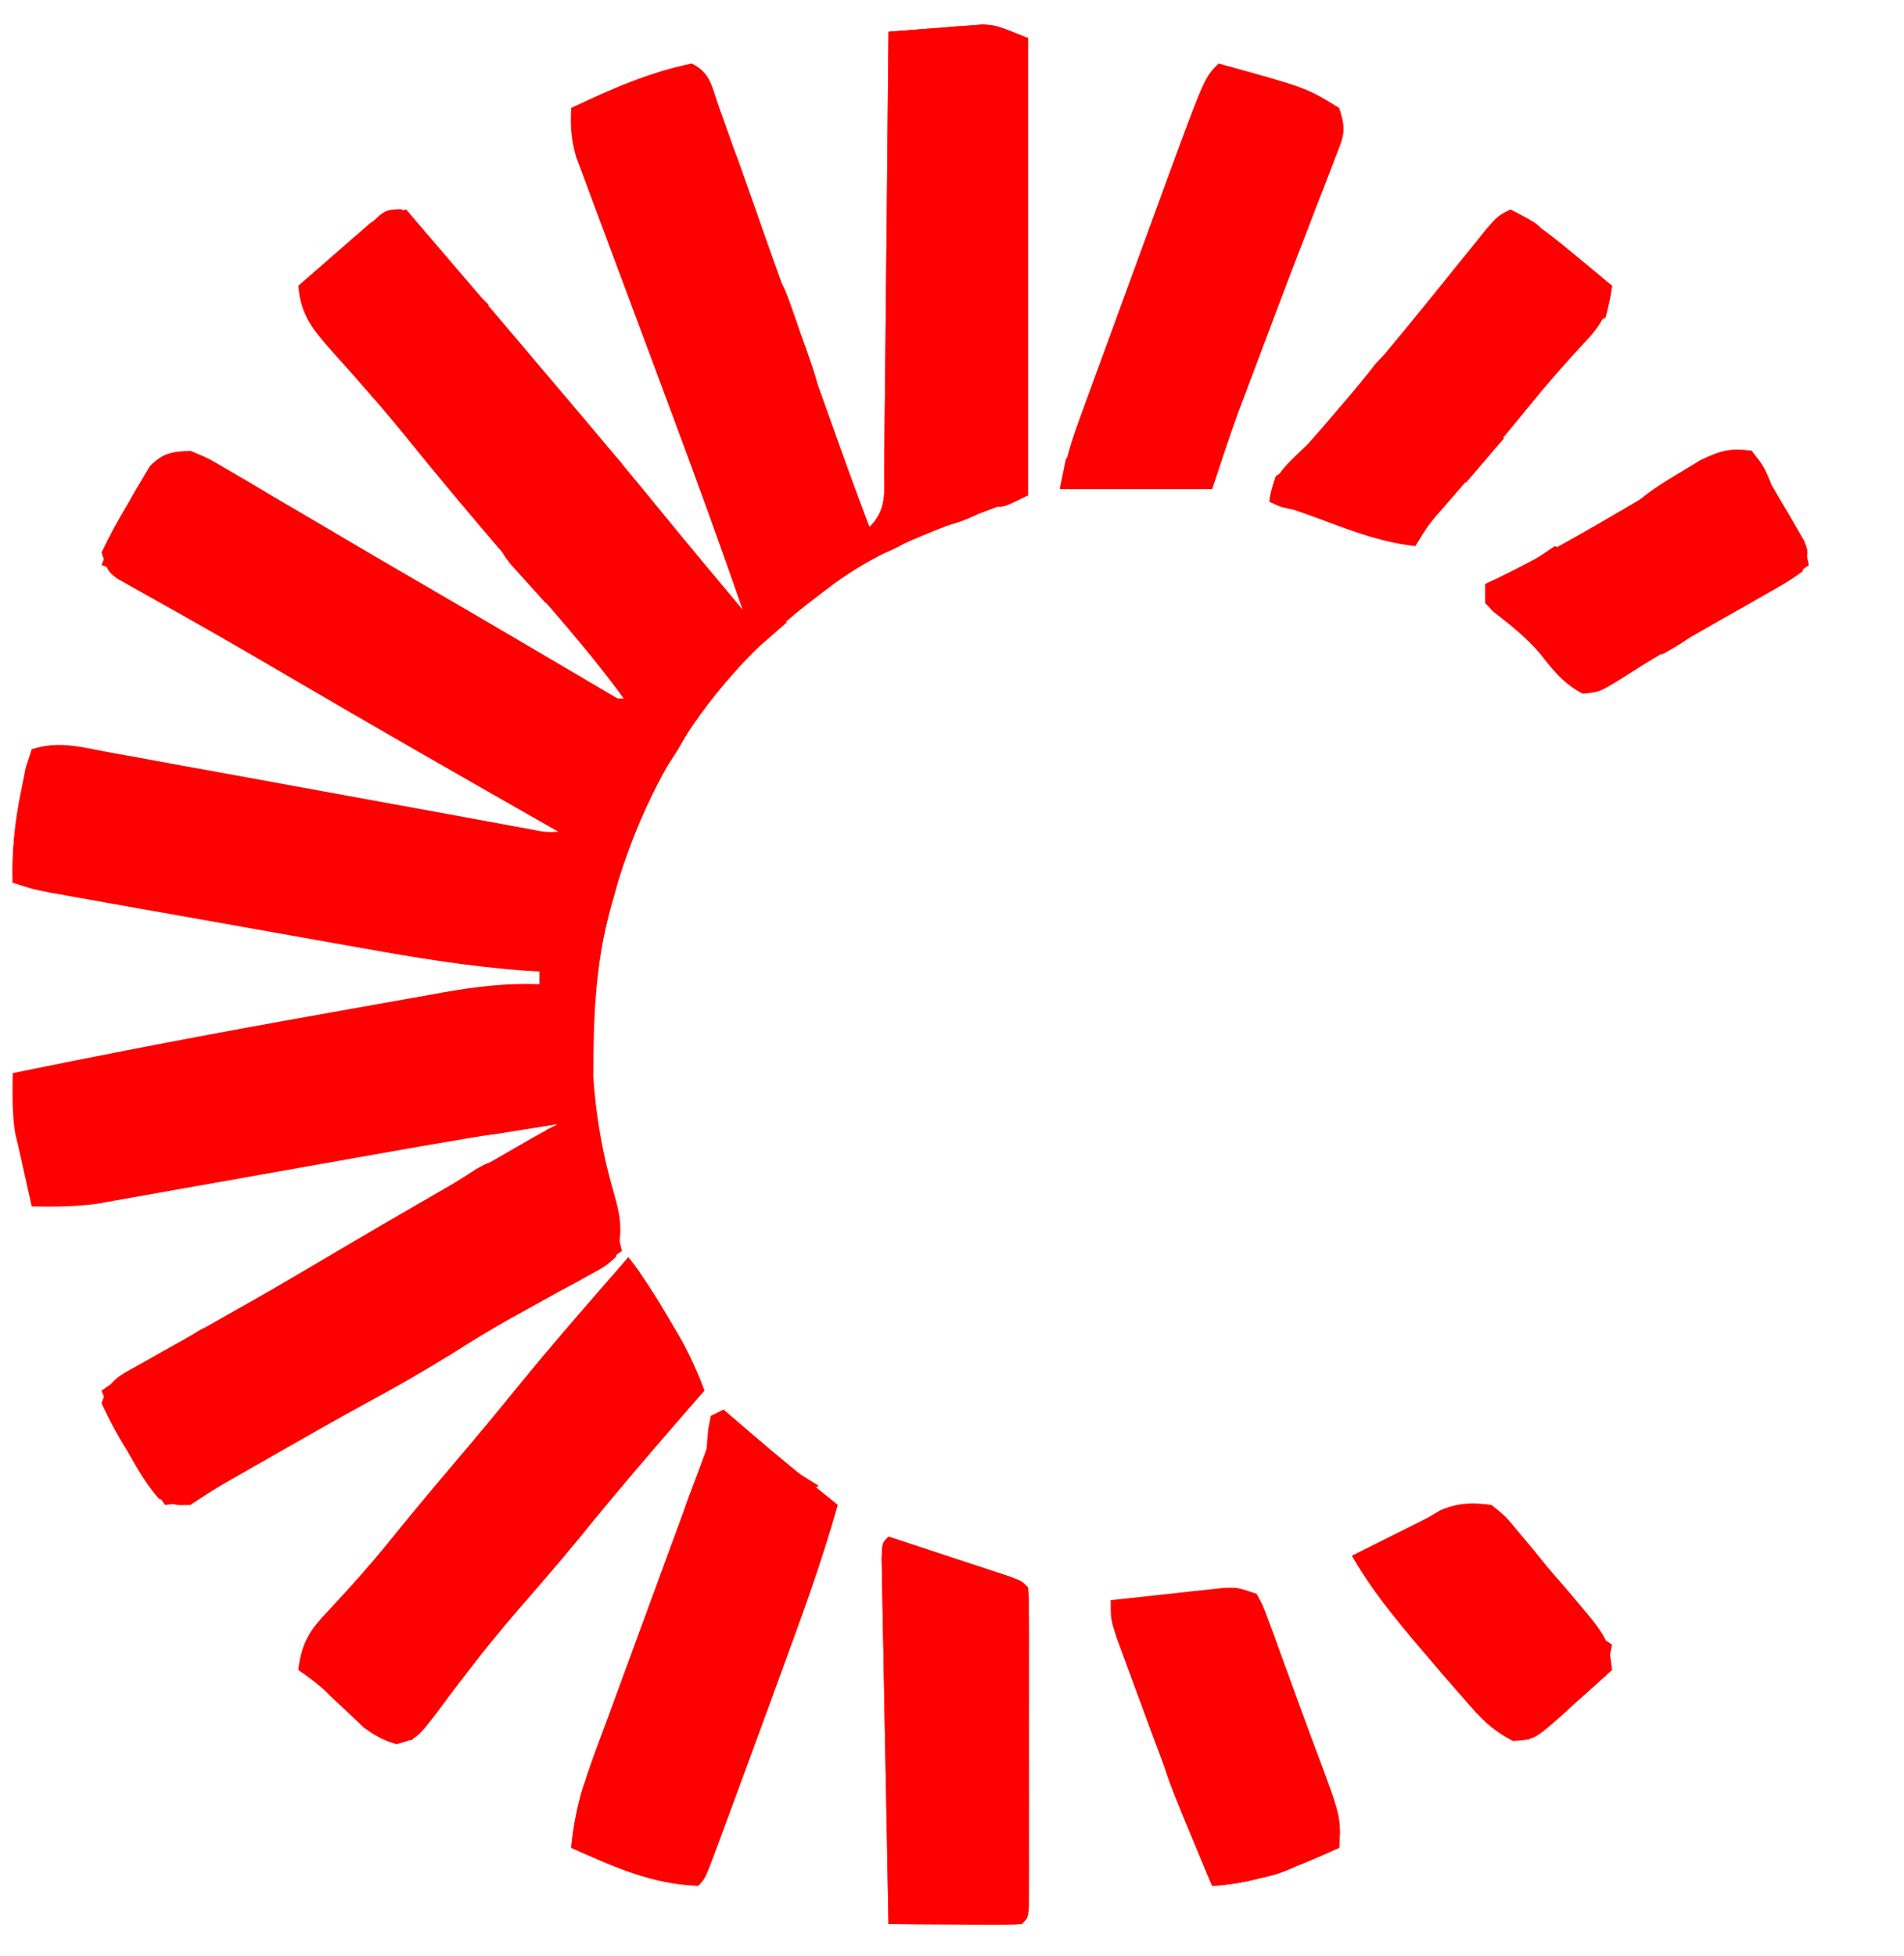 <svg version="1.1" xmlns="http://www.w3.org/2000/svg" width="300px" height="308px" transform="rotate(0) scale(1, 1)">
<path d="M0 0 C0 23.76 0 47.52 0 72 C-8 75 -8 75 -11.746 76.395 C-19.095 79.217 -25.768 82.112 -32 87 C-33.017 87.781 -34.034 88.562 -35.082 89.367 C-52.28 102.978 -62.397 120.651 -67 142 C-67.174 142.79 -67.349 143.579 -67.528 144.393 C-69.719 156.501 -68.777 169.926 -65.335 181.683 C-64.208 185.561 -63.76 188.132 -65 192 C-66.651 193.45 -66.651 193.45 -68.797 194.613 C-69.584 195.053 -70.372 195.492 -71.184 195.945 C-72.031 196.396 -72.877 196.847 -73.75 197.312 C-75.496 198.28 -77.24 199.248 -78.984 200.219 C-79.842 200.691 -80.7 201.162 -81.584 201.648 C-84.789 203.441 -87.89 205.36 -91 207.312 C-95.469 210.089 -99.989 212.673 -104.625 215.156 C-109.452 217.793 -114.225 220.522 -119 223.25 C-119.933 223.782 -120.867 224.314 -121.828 224.862 C-122.71 225.367 -123.592 225.871 -124.5 226.391 C-125.691 227.072 -125.691 227.072 -126.906 227.767 C-128.639 228.787 -130.327 229.884 -132 231 C-134.383 231.086 -134.383 231.086 -137 230 C-138.97 227.736 -140.402 225.231 -141.875 222.625 C-142.29 221.939 -142.705 221.253 -143.133 220.547 C-144.182 218.749 -145.101 216.877 -146 215 C-144.704 211.113 -143.339 210.761 -139.812 208.777 C-138.73 208.162 -137.648 207.546 -136.533 206.912 C-135.356 206.254 -134.178 205.596 -133 204.938 C-131.796 204.256 -130.592 203.573 -129.389 202.889 C-127.003 201.533 -124.616 200.181 -122.227 198.832 C-118.291 196.598 -114.39 194.311 -110.5 192 C-103.05 187.595 -95.559 183.263 -88.062 178.938 C-87.477 178.599 -86.891 178.261 -86.288 177.913 C-84.621 176.95 -82.953 175.989 -81.285 175.027 C-79.829 174.188 -79.829 174.188 -78.344 173.332 C-76.915 172.52 -75.47 171.735 -74 171 C-83.297 172.385 -92.552 173.949 -101.805 175.602 C-103.182 175.846 -104.559 176.089 -105.936 176.333 C-111.715 177.354 -117.493 178.377 -123.27 179.41 C-126.83 180.047 -130.392 180.677 -133.955 181.304 C-135.3 181.542 -136.645 181.782 -137.99 182.024 C-139.868 182.362 -141.748 182.692 -143.628 183.022 C-144.693 183.211 -145.757 183.401 -146.854 183.596 C-150.266 184.034 -153.563 184.068 -157 184 C-157.5 181.77 -157.997 179.54 -158.488 177.309 C-158.853 175.661 -159.234 174.017 -159.625 172.375 C-160.12 169.239 -160.022 166.17 -160 163 C-143.939 159.718 -127.853 156.628 -111.709 153.778 C-108.313 153.176 -104.918 152.566 -101.523 151.955 C-99.336 151.567 -97.149 151.18 -94.961 150.793 C-93.96 150.612 -92.959 150.431 -91.928 150.244 C-86.868 149.361 -82.136 148.796 -77 149 C-77 148.34 -77 147.68 -77 147 C-77.681 146.959 -78.363 146.918 -79.065 146.876 C-87.798 146.258 -96.335 144.858 -104.941 143.312 C-106.442 143.047 -107.942 142.782 -109.442 142.517 C-112.56 141.965 -115.677 141.41 -118.793 140.853 C-122.787 140.138 -126.782 139.43 -130.777 138.724 C-133.863 138.179 -136.949 137.631 -140.034 137.082 C-141.508 136.82 -142.982 136.559 -144.456 136.298 C-146.507 135.934 -148.557 135.567 -150.608 135.199 C-151.773 134.991 -152.938 134.783 -154.138 134.569 C-157 134 -157 134 -160 133 C-160.135 128.011 -159.703 123.51 -158.688 118.625 C-158.444 117.4 -158.2 116.176 -157.949 114.914 C-157.636 113.952 -157.323 112.991 -157 112 C-152.816 110.605 -149.253 111.653 -145.023 112.441 C-144.117 112.604 -143.211 112.767 -142.277 112.935 C-139.308 113.471 -136.342 114.017 -133.375 114.562 C-131.338 114.932 -129.301 115.3 -127.264 115.668 C-122.144 116.594 -117.026 117.529 -111.908 118.467 C-106.741 119.414 -101.572 120.356 -96.404 121.298 C-92.811 121.952 -89.219 122.609 -85.628 123.272 C-84.376 123.502 -83.123 123.732 -81.832 123.969 C-80.746 124.169 -79.661 124.37 -78.542 124.576 C-76.101 125.055 -76.101 125.055 -74 125 C-74.723 124.589 -75.445 124.177 -76.189 123.753 C-89.997 115.888 -103.792 108.006 -117.498 99.965 C-122.206 97.204 -126.924 94.468 -131.68 91.789 C-132.568 91.285 -133.457 90.782 -134.373 90.263 C-136.037 89.322 -137.706 88.387 -139.379 87.462 C-140.473 86.841 -140.473 86.841 -141.59 86.207 C-142.228 85.851 -142.866 85.495 -143.523 85.128 C-145 84 -145 84 -146 81 C-144.721 78.33 -143.401 75.896 -141.875 73.375 C-141.483 72.681 -141.091 71.988 -140.688 71.273 C-140.293 70.613 -139.899 69.953 -139.492 69.273 C-139.135 68.669 -138.778 68.065 -138.41 67.443 C-136.347 65.331 -134.931 65.123 -132 65 C-129.243 66.133 -129.243 66.133 -126.23 67.91 C-125.106 68.564 -123.982 69.217 -122.823 69.89 C-121.611 70.614 -120.399 71.338 -119.188 72.062 C-117.933 72.798 -116.677 73.533 -115.421 74.266 C-112.852 75.768 -110.289 77.278 -107.729 78.794 C-104.301 80.825 -100.86 82.832 -97.414 84.832 C-85.914 91.506 -74.453 98.246 -63 105 C-67.809 98.267 -73.186 92.104 -78.621 85.879 C-85.772 77.687 -92.75 69.356 -99.59 60.902 C-101.426 58.692 -103.286 56.528 -105.191 54.379 C-105.739 53.756 -106.287 53.134 -106.852 52.492 C-107.928 51.273 -109.011 50.062 -110.103 48.858 C-112.914 45.664 -114.677 43.309 -115 39 C-112.924 37.179 -110.84 35.368 -108.75 33.562 C-108.163 33.046 -107.577 32.53 -106.973 31.998 C-106.399 31.505 -105.825 31.012 -105.234 30.504 C-104.711 30.048 -104.187 29.593 -103.647 29.123 C-101.79 27.857 -100.195 27.419 -98 27 C-90.756 35.433 -83.539 43.888 -76.368 52.382 C-74.975 54.029 -73.58 55.673 -72.184 57.316 C-67.157 63.235 -62.184 69.189 -57.281 75.211 C-53.224 80.171 -49.108 85.082 -45 90 C-48.586 79.629 -52.345 69.328 -56.18 59.047 C-56.645 57.797 -57.11 56.546 -57.576 55.296 C-60.459 47.543 -60.459 47.543 -63.357 39.796 C-64.325 37.216 -65.289 34.634 -66.248 32.05 C-67.143 29.638 -68.044 27.228 -68.952 24.821 C-69.353 23.735 -69.754 22.649 -70.167 21.53 C-70.522 20.58 -70.877 19.63 -71.243 18.651 C-72.011 15.963 -72.148 13.779 -72 11 C-65.9 8.097 -59.652 5.346 -53 4 C-49.971 5.515 -49.83 7.711 -48.709 10.862 C-48.489 11.473 -48.27 12.085 -48.043 12.715 C-47.315 14.746 -46.597 16.781 -45.879 18.816 C-45.374 20.231 -44.868 21.645 -44.362 23.059 C-43.027 26.794 -41.7 30.532 -40.376 34.27 C-39.036 38.047 -37.689 41.821 -36.342 45.596 C-34.824 49.85 -33.306 54.105 -31.795 58.361 C-29.582 64.595 -27.353 70.818 -25 77 C-22.196 74.196 -22.693 71.551 -22.681 67.796 C-22.671 67.055 -22.661 66.313 -22.651 65.549 C-22.62 63.093 -22.603 60.636 -22.586 58.18 C-22.567 56.479 -22.548 54.778 -22.527 53.076 C-22.476 48.595 -22.436 44.114 -22.399 39.632 C-22.359 35.061 -22.308 30.489 -22.258 25.918 C-22.161 16.945 -22.077 7.973 -22 -1 C-19.271 -1.223 -16.543 -1.429 -13.812 -1.625 C-13.044 -1.689 -12.275 -1.754 -11.482 -1.82 C-10.732 -1.872 -9.981 -1.923 -9.207 -1.977 C-8.521 -2.029 -7.835 -2.081 -7.128 -2.135 C-5 -2 -5 -2 0 0 Z " fill="#ff0000" transform="translate(162,6)"/>
<path d="M0 0 C2.48 3.163 4.537 6.468 6.562 9.938 C7.162 10.957 7.761 11.977 8.379 13.027 C9.807 15.646 10.966 18.207 12 21 C11.166 21.955 10.332 22.91 9.473 23.895 C3.644 30.586 -2.119 37.309 -7.703 44.207 C-10.846 48.029 -14.085 51.764 -17.333 55.497 C-20.074 58.671 -22.714 61.891 -25.258 65.227 C-25.79 65.919 -26.323 66.612 -26.872 67.325 C-27.896 68.666 -28.907 70.017 -29.904 71.378 C-33.301 75.81 -33.301 75.81 -36.527 76.688 C-39.909 75.747 -41.615 74.058 -44.125 71.625 C-46.708 69.152 -49.019 66.987 -52 65 C-51.499 60.569 -50.064 58.556 -47 55.375 C-43.745 51.899 -40.62 48.39 -37.625 44.688 C-34.3 40.58 -30.923 36.525 -27.5 32.5 C-24.164 28.576 -20.867 24.627 -17.625 20.625 C-11.917 13.607 -5.949 6.813 0 0 Z " fill="#ff0000" transform="translate(99,198)"/>
<path d="M0 0 C0.928 0.804 1.856 1.609 2.812 2.438 C7.799 6.716 12.903 10.853 18 15 C15.526 23.873 12.357 32.484 9.188 41.125 C8.674 42.534 8.16 43.943 7.646 45.352 C6.107 49.571 4.555 53.786 3 58 C2.584 59.13 2.584 59.13 2.16 60.283 C1.335 62.52 0.506 64.756 -0.324 66.992 C-0.578 67.682 -0.832 68.371 -1.093 69.082 C-2.885 73.885 -2.885 73.885 -4 75 C-11.344 74.723 -17.362 71.998 -24 69 C-23.445 61.829 -20.796 55.434 -18.309 48.734 C-17.838 47.451 -17.369 46.168 -16.9 44.885 C-15.671 41.524 -14.435 38.165 -13.197 34.808 C-11.209 29.421 -9.229 24.031 -7.257 18.639 C-6.567 16.759 -5.872 14.881 -5.176 13.003 C-4.759 11.865 -4.342 10.727 -3.912 9.554 C-3.542 8.551 -3.172 7.549 -2.791 6.516 C-1.85 3.962 -1.85 3.962 -2 1 C-1.34 0.67 -0.68 0.34 0 0 Z " fill="#ff0000" transform="translate(114,222)"/>
<path d="M0 0 C13.872 3.823 13.872 3.823 19 7 C20.186 10.557 19.766 11.298 18.445 14.699 C18.082 15.65 17.719 16.6 17.344 17.58 C16.942 18.605 16.54 19.631 16.125 20.688 C15.291 22.859 14.458 25.031 13.625 27.203 C13.192 28.323 12.759 29.442 12.312 30.596 C10.217 36.031 8.171 41.484 6.125 46.938 C5.756 47.912 5.388 48.887 5.008 49.891 C4.658 50.823 4.307 51.755 3.945 52.715 C3.641 53.52 3.337 54.326 3.024 55.156 C1.611 59.079 0.319 63.044 -1 67 C-8.92 67 -16.84 67 -25 67 C-24.264 63.318 -23.475 60.278 -22.206 56.802 C-21.838 55.79 -21.471 54.778 -21.092 53.736 C-20.496 52.111 -20.496 52.111 -19.887 50.453 C-19.476 49.327 -19.065 48.202 -18.642 47.042 C-17.772 44.661 -16.9 42.28 -16.027 39.9 C-14.698 36.279 -13.377 32.655 -12.057 29.031 C-11.209 26.713 -10.36 24.396 -9.512 22.078 C-9.12 21.003 -8.728 19.928 -8.324 18.82 C-2.215 2.215 -2.215 2.215 0 0 Z " fill="#ff0000" transform="translate(192,10)"/>
<path d="M0 0 C6.27 0 12.54 0 19 0 C20 1 20 1 20.12 3.778 C20.117 5.64 20.117 5.64 20.114 7.539 C20.114 8.222 20.114 8.905 20.114 9.609 C20.113 11.876 20.105 14.143 20.098 16.41 C20.096 17.978 20.094 19.546 20.093 21.114 C20.09 25.249 20.08 29.383 20.069 33.518 C20.058 37.734 20.054 41.95 20.049 46.166 C20.038 54.444 20.021 62.722 20 71 C18.68 70.67 17.36 70.34 16 70 C16 70.99 16 71.98 16 73 C15.01 73 14.02 73 13 73 C13 73.66 13 74.32 13 75 C8.093 77.375 4.977 77.336 -1 78 C-0.67 52.26 -0.34 26.52 0 0 Z " fill="#ff0000" transform="translate(141,6)"/>
<path d="M0 0 C3.481 1.141 6.959 2.289 10.438 3.438 C11.431 3.763 12.424 4.088 13.447 4.424 C14.392 4.736 15.336 5.049 16.309 5.371 C17.183 5.659 18.058 5.947 18.959 6.244 C21 7 21 7 22 8 C22.099 9.621 22.128 11.247 22.129 12.871 C22.133 13.909 22.136 14.947 22.139 16.016 C22.137 17.145 22.135 18.274 22.133 19.438 C22.134 21.163 22.134 21.163 22.136 22.924 C22.136 25.361 22.135 27.799 22.13 30.237 C22.125 33.984 22.13 37.73 22.137 41.477 C22.136 43.839 22.135 46.201 22.133 48.562 C22.135 49.692 22.137 50.821 22.139 51.984 C22.136 53.022 22.133 54.06 22.129 55.129 C22.129 56.047 22.128 56.966 22.127 57.912 C22 60 22 60 21 61 C19.438 61.087 17.873 61.107 16.309 61.098 C15.364 61.094 14.42 61.091 13.447 61.088 C12.454 61.08 11.461 61.071 10.438 61.062 C9.44 61.058 8.443 61.053 7.416 61.049 C4.944 61.037 2.472 61.021 0 61 C-0.154 53.194 -0.302 45.389 -0.443 37.583 C-0.509 33.958 -0.576 30.334 -0.648 26.71 C-0.717 23.215 -0.782 19.721 -0.843 16.226 C-0.879 14.238 -0.92 12.249 -0.961 10.261 C-0.981 9.06 -1.001 7.859 -1.022 6.621 C-1.042 5.558 -1.062 4.494 -1.082 3.398 C-1 1 -1 1 0 0 Z " fill="#ff0000" transform="translate(140,242)"/>
<path d="M0 0 C4.021 2.035 7.359 4.817 10.812 7.688 C11.788 8.496 12.764 9.304 13.77 10.137 C14.506 10.752 15.242 11.366 16 12 C15.48 16.143 14.372 18.128 11.5 21.125 C8.46 24.397 5.555 27.712 2.75 31.188 C-1.433 36.35 -5.743 41.392 -10.103 46.405 C-12.839 49.502 -12.839 49.502 -15 53 C-20.107 52.448 -24.589 50.779 -29.363 48.988 C-32.219 47.918 -35.099 46.941 -38 46 C-37.523 41.703 -34.982 39.94 -32 37 C-30.04 34.829 -28.144 32.604 -26.25 30.375 C-25.726 29.76 -25.201 29.146 -24.661 28.512 C-19.175 22.063 -13.821 15.509 -8.516 8.91 C-7.706 7.909 -6.897 6.907 -6.062 5.875 C-5.332 4.965 -4.601 4.055 -3.848 3.117 C-2 1 -2 1 0 0 Z " fill="#ff0000" transform="translate(238,33)"/>
<path d="M0 0 C0.996 1.819 0.996 1.819 1.867 4.199 C2.356 5.509 2.356 5.509 2.855 6.846 C3.192 7.783 3.528 8.721 3.875 9.688 C4.224 10.637 4.574 11.586 4.934 12.564 C5.636 14.479 6.334 16.396 7.026 18.314 C7.877 20.661 8.748 22.998 9.633 25.332 C13.286 35.134 13.286 35.134 13 40 C6.321 43.017 0.361 45.575 -7 46 C-10.609 37.568 -13.923 29.052 -17.077 20.442 C-17.824 18.407 -18.579 16.374 -19.334 14.342 C-19.813 13.039 -20.292 11.737 -20.77 10.434 C-21.199 9.269 -21.628 8.104 -22.07 6.904 C-23 4 -23 4 -23 1 C-19.73 0.635 -16.459 0.285 -13.188 -0.062 C-11.794 -0.218 -11.794 -0.218 -10.373 -0.377 C-9.48 -0.47 -8.588 -0.564 -7.668 -0.66 C-6.846 -0.749 -6.024 -0.838 -5.177 -0.93 C-3 -1 -3 -1 0 0 Z " fill="#ff0000" transform="translate(198,251)"/>
<path d="M0 0 C1.533 2.597 3.052 5.202 4.562 7.812 C5 8.55 5.438 9.288 5.889 10.049 C6.503 11.117 6.503 11.117 7.129 12.207 C7.511 12.862 7.893 13.516 8.287 14.191 C9 16 9 16 8 19 C5.81 20.546 5.81 20.546 2.934 22.18 C1.368 23.079 1.368 23.079 -0.229 23.996 C-1.329 24.616 -2.429 25.236 -3.562 25.875 C-5.71 27.1 -7.857 28.327 -10.004 29.555 C-11.544 30.431 -11.544 30.431 -13.116 31.324 C-15.659 32.802 -18.141 34.339 -20.613 35.93 C-24 38 -24 38 -26.625 38.25 C-29.661 36.652 -31.268 34.582 -33.375 31.91 C-35.542 29.363 -38.038 27.395 -40.68 25.359 C-42 24 -42 24 -42 21 C-41.422 20.722 -40.845 20.445 -40.25 20.159 C-33.161 16.691 -26.36 12.816 -19.562 8.812 C-18.488 8.184 -17.414 7.556 -16.307 6.908 C-4.14 -0.224 -4.14 -0.224 0 0 Z " fill="#ff0000" transform="translate(276,71)"/>
<path d="M0 0 C2.238 1.801 2.238 1.801 4.312 4.312 C5.451 5.674 5.451 5.674 6.613 7.062 C7.401 8.032 8.189 9.001 9 10 C9.839 10.969 10.678 11.939 11.543 12.938 C18.424 20.989 18.424 20.989 19 26 C16.953 27.874 14.89 29.723 12.812 31.562 C12.234 32.096 11.656 32.629 11.061 33.178 C6.754 36.949 6.754 36.949 3.402 37.176 C0.159 35.588 -1.936 33.32 -4.25 30.625 C-4.723 30.091 -5.196 29.556 -5.684 29.006 C-7.138 27.35 -8.572 25.679 -10 24 C-10.44 23.484 -10.88 22.968 -11.334 22.437 C-15.262 17.806 -18.977 13.281 -22 8 C-18 6 -14 4 -10 2 C-9.335 1.606 -8.67 1.211 -7.984 0.805 C-5.118 -0.358 -3.062 -0.4 0 0 Z " fill="#ff0000" transform="translate(235,237)"/>
<path d="M0 0 C0 23.76 0 47.52 0 72 C-4 74 -4 74 -6.25 73.625 C-6.827 73.419 -7.405 73.213 -8 73 C-7.01 73 -6.02 73 -5 73 C-5 72.01 -5 71.02 -5 70 C-4.01 70 -3.02 70 -2 70 C-2 47.23 -2 24.46 -2 1 C-8.27 0.67 -14.54 0.34 -21 0 C-20.995 2.292 -20.99 4.584 -20.984 6.945 C-20.968 14.505 -20.957 22.064 -20.948 29.624 C-20.943 34.209 -20.936 38.794 -20.925 43.378 C-20.914 47.8 -20.908 52.222 -20.905 56.644 C-20.903 58.334 -20.9 60.024 -20.894 61.714 C-20.887 64.075 -20.886 66.435 -20.886 68.796 C-20.883 69.5 -20.879 70.203 -20.876 70.928 C-20.886 75.772 -20.886 75.772 -22 78 C-19.03 77.505 -19.03 77.505 -16 77 C-19.755 80.059 -23.081 82 -28 82 C-27.67 79.36 -27.34 76.72 -27 74 C-26.34 74.99 -25.68 75.98 -25 77 C-22.196 74.196 -22.693 71.551 -22.681 67.796 C-22.671 67.055 -22.661 66.313 -22.651 65.549 C-22.62 63.093 -22.603 60.636 -22.586 58.18 C-22.567 56.479 -22.548 54.778 -22.527 53.076 C-22.476 48.595 -22.436 44.114 -22.399 39.632 C-22.359 35.061 -22.308 30.489 -22.258 25.918 C-22.161 16.945 -22.077 7.973 -22 -1 C-19.271 -1.223 -16.543 -1.429 -13.812 -1.625 C-13.044 -1.689 -12.275 -1.754 -11.482 -1.82 C-10.732 -1.872 -9.981 -1.923 -9.207 -1.977 C-8.178 -2.055 -8.178 -2.055 -7.128 -2.135 C-5 -2 -5 -2 0 0 Z " fill="#ff0000" transform="translate(162,6)"/>
<path d="M0 0 C3.481 1.141 6.959 2.289 10.438 3.438 C11.431 3.763 12.424 4.088 13.447 4.424 C14.392 4.736 15.336 5.049 16.309 5.371 C17.183 5.659 18.058 5.947 18.959 6.244 C21 7 21 7 22 8 C22.099 9.621 22.128 11.247 22.129 12.871 C22.133 13.909 22.136 14.947 22.139 16.016 C22.137 17.145 22.135 18.274 22.133 19.438 C22.134 21.163 22.134 21.163 22.136 22.924 C22.136 25.361 22.135 27.799 22.13 30.237 C22.125 33.984 22.13 37.73 22.137 41.477 C22.136 43.839 22.135 46.201 22.133 48.562 C22.135 49.692 22.137 50.821 22.139 51.984 C22.136 53.022 22.133 54.06 22.129 55.129 C22.129 56.047 22.128 56.966 22.127 57.912 C22 60 22 60 21 61 C19.438 61.087 17.873 61.107 16.309 61.098 C15.364 61.094 14.42 61.091 13.447 61.088 C12.454 61.08 11.461 61.071 10.438 61.062 C9.44 61.058 8.443 61.053 7.416 61.049 C4.944 61.037 2.472 61.021 0 61 C-0.154 53.194 -0.302 45.389 -0.443 37.583 C-0.509 33.958 -0.576 30.334 -0.648 26.71 C-0.717 23.215 -0.782 19.721 -0.843 16.226 C-0.879 14.238 -0.92 12.249 -0.961 10.261 C-0.981 9.06 -1.001 7.859 -1.022 6.621 C-1.042 5.558 -1.062 4.494 -1.082 3.398 C-1 1 -1 1 0 0 Z M1 3 C1 21.48 1 39.96 1 59 C7.6 59 14.2 59 21 59 C21 42.5 21 26 21 9 C16.79 7.316 15.21 6.759 11 7 C11 6.34 11 5.68 11 5 C9.02 5 7.04 5 5 5 C5 4.34 5 3.68 5 3 C3.68 3 2.36 3 1 3 Z " fill="#ff0000" transform="translate(140,242)"/>
<path d="M0 0 C1.293 3.879 0.189 6.46 -0.875 10.25 C-3.093 18.628 -3.508 26.773 -3.496 35.419 C-3.507 36.361 -3.519 37.303 -3.531 38.273 C-3.527 39.113 -3.522 39.953 -3.518 40.818 C-4 43 -4 43 -5.842 44.858 C-6.554 45.235 -7.266 45.612 -8 46 C-9.485 45.505 -9.485 45.505 -11 45 C-10.01 44.505 -10.01 44.505 -9 44 C-9.88 44.144 -10.761 44.289 -11.668 44.438 C-12.829 44.623 -13.991 44.809 -15.188 45 C-16.336 45.186 -17.485 45.371 -18.668 45.562 C-21.504 45.935 -24.147 46.086 -27 46 C-26.67 45.34 -26.34 44.68 -26 44 C-24.188 43.621 -24.188 43.621 -22 43.438 C-19.211 43.373 -19.211 43.373 -17 42 C-15.147 41.928 -13.292 41.916 -11.438 41.938 C-10.426 41.947 -9.414 41.956 -8.371 41.965 C-7.197 41.982 -7.197 41.982 -6 42 C-6.008 41.008 -6.008 41.008 -6.016 39.996 C-6.037 37.018 -6.05 34.04 -6.062 31.062 C-6.071 30.022 -6.079 28.981 -6.088 27.908 C-6.093 26.424 -6.093 26.424 -6.098 24.91 C-6.106 23.535 -6.106 23.535 -6.114 22.133 C-6 20 -6 20 -5 19 C-4.793 17.505 -4.633 16.003 -4.5 14.5 C-4.111 10.111 -4.111 10.111 -3 9 C-2.956 7.334 -2.96 5.666 -3 4 C-3 3.01 -3 2.02 -3 1 C-2.01 0.67 -1.02 0.34 0 0 Z " fill="#ff0000" transform="translate(97,133)"/>
<path d="M0 0 C0.33 0.66 0.66 1.32 1 2 C2.65 2 4.3 2 6 2 C4.922 3.899 3.837 5.794 2.75 7.688 C2.147 8.743 1.543 9.799 0.922 10.887 C-0.873 13.794 -2.807 16.385 -5 19 C-5 17.35 -5 15.7 -5 14 C-4.34 14 -3.68 14 -3 14 C-3 13.01 -3 12.02 -3 11 C-2.34 11 -1.68 11 -1 11 C-1.33 10.01 -1.66 9.02 -2 8 C-3.155 7.67 -4.31 7.34 -5.5 7 C-6.655 6.67 -7.81 6.34 -9 6 C-9.33 5.01 -9.66 4.02 -10 3 C-9.01 3 -8.02 3 -7 3 C-7.33 2.34 -7.66 1.68 -8 1 C-5.36 0.67 -2.72 0.34 0 0 Z " fill="#ff0000" transform="translate(106,107)"/>
<path d="M0 0 C0.66 0 1.32 0 2 0 C2.482 1.562 2.961 3.124 3.438 4.688 C3.838 5.993 3.838 5.993 4.246 7.324 C4.963 9.87 5.518 12.4 6 15 C6.66 15 7.32 15 8 15 C8 16.98 8 18.96 8 21 C10.31 21 12.62 21 15 21 C15 20.34 15 19.68 15 19 C18.823 17.577 21.913 16.76 26 17 C26 14.69 26 12.38 26 10 C28 12 28 12 28.125 14.625 C28.084 15.409 28.043 16.192 28 17 C21.321 20.017 15.361 22.575 8 23 C0 4.028 0 4.028 0 0 Z " fill="#ff0000" transform="translate(183,274)"/>
<path d="M0 0 C1.875 2.375 1.875 2.375 3 5 C2.67 5.66 2.34 6.32 2 7 C1.01 6.67 0.02 6.34 -1 6 C-1.825 6.165 -2.65 6.33 -3.5 6.5 C-6 7 -6 7 -9 6 C-9.33 6.474 -9.66 6.949 -10 7.438 C-13.098 9.858 -16.12 9.682 -20 10 C-17.416 7.105 -14.447 5.288 -11.125 3.312 C-10.096 2.69 -9.068 2.067 -8.008 1.426 C-4.967 -0.016 -3.303 -0.526 0 0 Z " fill="#ff0000" transform="translate(276,71)"/>
<path d="M0 0 C0.66 0 1.32 0 2 0 C2 1.65 2 3.3 2 5 C1.34 5 0.68 5 0 5 C0.023 5.58 0.046 6.16 0.07 6.758 C0.088 7.539 0.106 8.32 0.125 9.125 C0.148 9.891 0.171 10.656 0.195 11.445 C0 14 0 14 -2 20 C2.95 20.33 7.9 20.66 13 21 C13 21.66 13 22.32 13 23 C16.3 23 19.6 23 23 23 C23 23.66 23 24.32 23 25 C14.141 24.466 5.655 22.857 -3 21 C-3.156 15.937 -2.628 11.496 -1.5 6.562 C-1.222 5.326 -0.943 4.09 -0.656 2.816 C-0.44 1.887 -0.223 0.958 0 0 Z " fill="#ff0000" transform="translate(5,118)"/>
<path d="M0 0 C2.154 2.622 3.401 4.644 4 8 C3.34 8 2.68 8 2 8 C2 7.01 2 6.02 2 5 C1.216 5.495 0.432 5.99 -0.375 6.5 C-3 8 -3 8 -5 8 C-5.268 8.969 -5.536 9.939 -5.812 10.938 C-6.204 11.948 -6.596 12.959 -7 14 C-7.99 14.33 -8.98 14.66 -10 15 C-10.33 16.65 -10.66 18.3 -11 20 C-11.66 19.67 -12.32 19.34 -13 19 C-13.33 19.66 -13.66 20.32 -14 21 C-14.99 20.67 -15.98 20.34 -17 20 C-16.192 19.059 -15.384 18.118 -14.551 17.148 C-13.471 15.891 -12.392 14.633 -11.312 13.375 C-10.782 12.758 -10.252 12.14 -9.705 11.504 C-6.438 7.695 -3.203 3.863 0 0 Z " fill="#ff0000" transform="translate(99,198)"/>
<path d="M0 0 C7.671 0.562 15.135 1.623 22.688 3.062 C23.687 3.249 24.687 3.435 25.717 3.627 C28.145 4.08 30.573 4.538 33 5 C33 5.33 33 5.66 33 6 C23.369 6.384 14.088 5.325 5 2 C3.339 1.639 1.674 1.295 0 1 C0 0.67 0 0.34 0 0 Z " fill="#ff0000" transform="translate(13,119)"/>
<path d="M0 0 C2.053 2.053 2.565 3.138 3.508 5.809 C3.772 6.556 4.036 7.303 4.309 8.072 C4.578 8.853 4.847 9.633 5.125 10.438 C5.402 11.214 5.679 11.991 5.965 12.791 C8 18.611 8 18.611 8 22 C7.34 22 6.68 22 6 22 C5.67 20.35 5.34 18.7 5 17 C3.68 17.33 2.36 17.66 1 18 C0.958 15.667 0.959 13.333 1 11 C1.33 10.67 1.66 10.34 2 10 C1.505 8.639 1.505 8.639 1 7.25 C0 4 0 4 0 0 Z " fill="#ff0000" transform="translate(121,42)"/>
<path d="M0 0 C0.33 0.99 0.66 1.98 1 3 C8.26 2.67 15.52 2.34 23 2 C23 2.99 23 3.98 23 5 C15.08 5 7.16 5 -1 5 C-0.67 3.35 -0.34 1.7 0 0 Z " fill="#ff0000" transform="translate(168,72)"/>
<path d="M0 0 C3.946 0.564 6.795 1.596 10 4 C10.625 6.125 10.625 6.125 11 8 C11.99 8.33 12.98 8.66 14 9 C14 8.01 14 7.02 14 6 C14.99 6 15.98 6 17 6 C16.34 7.32 15.68 8.64 15 10 C11.488 10.449 10.248 10.179 7.324 8.066 C6.454 7.24 5.584 6.414 4.688 5.562 C3.804 4.739 2.921 3.915 2.012 3.066 C0 1 0 1 0 0 Z " fill="#ff0000" transform="translate(50,264)"/>
<path d="M0 0 C0.33 0 0.66 0 1 0 C2.125 6.625 2.125 6.625 1 10 C3.31 10 5.62 10 8 10 C8.66 11.32 9.32 12.64 10 14 C5.611 13.335 2.019 11.812 -2 10 C-1.542 6.531 -1.109 3.326 0 0 Z M8 8 C8.99 8.495 8.99 8.495 10 9 C9.01 9.495 9.01 9.495 8 10 C8 9.34 8 8.68 8 8 Z " fill="#ff0000" transform="translate(92,281)"/>
<path d="M0 0 C2.31 1.98 4.62 3.96 7 6 C3.298 6.925 2.365 7.082 -1 6 C-1 7.32 -1 8.64 -1 10 C-1.66 10 -2.32 10 -3 10 C-2.886 8.52 -2.759 7.041 -2.625 5.562 C-2.555 4.739 -2.486 3.915 -2.414 3.066 C-2.277 2.384 -2.141 1.703 -2 1 C-1.34 0.67 -0.68 0.34 0 0 Z " fill="#ff0000" transform="translate(114,222)"/>
<path d="M0 0 C2.377 1.246 4.752 2.497 7.125 3.75 C7.79 4.098 8.455 4.446 9.141 4.805 C13.269 6.991 17.157 9.342 21 12 C20.01 12.495 20.01 12.495 19 13 C16.375 12.062 16.375 12.062 14 11 C14 10.34 14 9.68 14 9 C12.35 9.33 10.7 9.66 9 10 C8.814 9.422 8.629 8.845 8.438 8.25 C6.294 4.896 3.512 3.821 0 2 C0 1.34 0 0.68 0 0 Z " fill="#ff0000" transform="translate(38,76)"/>
<path d="M0 0 C2.053 2.053 2.565 3.138 3.508 5.809 C3.772 6.556 4.036 7.303 4.309 8.072 C4.578 8.853 4.847 9.633 5.125 10.438 C5.402 11.214 5.679 11.991 5.965 12.791 C8 18.611 8 18.611 8 22 C7.34 22 6.68 22 6 22 C5.34 18.7 4.68 15.4 4 12 C3.34 12 2.68 12 2 12 C2 10.35 2 8.7 2 7 C1.34 7 0.68 7 0 7 C0 4.69 0 2.38 0 0 Z " fill="#ff0000" transform="translate(113,20)"/>
<path d="M0 0 C3.333 3.333 6.667 6.667 10 10 C9.67 10.66 9.34 11.32 9 12 C8.567 11.505 8.134 11.01 7.688 10.5 C6.003 8.668 6.003 8.668 3 9 C3 8.01 3 7.02 3 6 C1.68 6.33 0.36 6.66 -1 7 C-1.33 6.34 -1.66 5.68 -2 5 C-1.062 2.375 -1.062 2.375 0 0 Z " fill="#ff0000" transform="translate(67,38)"/>
<path d="M0 0 C0.99 0.66 1.98 1.32 3 2 C1.445 5.817 -1.036 8.192 -4 11 C-4.492 4.6 -4.492 4.6 -2 1.562 C-1.34 1.047 -0.68 0.531 0 0 Z " fill="#ff0000" transform="translate(93,233)"/>
<path d="M0 0 C4.924 4.765 9.443 9.887 14 15 C13.67 15.66 13.34 16.32 13 17 C8.599 13.551 5.493 10.987 3 6 C2.34 5.67 1.68 5.34 1 5 C0.375 2.438 0.375 2.438 0 0 Z " fill="#ff0000" transform="translate(84,58)"/>
<path d="M0 0 C3.336 2.991 5.151 5.932 7 10 C10.377 9.463 13.697 8.889 17 8 C13.92 11.672 11.752 12.568 7 13 C6.014 11.588 5.036 10.17 4.062 8.75 C3.517 7.961 2.972 7.172 2.41 6.359 C1.104 4.174 0.45 2.485 0 0 Z " fill="#ff0000" transform="translate(19,224)"/>
<path d="M0 0 C0.841 2.4 1.112 3.649 0.328 6.105 C-0.028 6.793 -0.383 7.48 -0.75 8.188 C-1.268 9.23 -1.268 9.23 -1.797 10.293 C-3 12 -3 12 -6 13 C-5.67 14.32 -5.34 15.64 -5 17 C-5.99 16.67 -6.98 16.34 -8 16 C-6.573 12.21 -4.838 8.729 -2.875 5.188 C-2.336 4.212 -1.797 3.236 -1.242 2.23 C-0.832 1.494 -0.422 0.758 0 0 Z " fill="#ff0000" transform="translate(24,73)"/>
<path d="M0 0 C-0.831 0.723 -0.831 0.723 -1.68 1.461 C-2.404 2.093 -3.129 2.724 -3.875 3.375 C-4.594 4.001 -5.314 4.628 -6.055 5.273 C-7.408 6.474 -8.721 7.721 -10 9 C-10.688 6.688 -10.688 6.688 -11 4 C-8.394 0.09 -4.374 -1.458 0 0 Z " fill="#ff0000" transform="translate(124,98)"/>
<path d="M0 0 C1.422 4.265 -0.346 7.2 -1.938 11.188 C-2.228 11.937 -2.519 12.687 -2.818 13.459 C-3.537 15.309 -4.268 17.155 -5 19 C-5.33 19 -5.66 19 -6 19 C-6.33 16.69 -6.66 14.38 -7 12 C-6.01 12 -5.02 12 -4 12 C-4 10.35 -4 8.7 -4 7 C-3.34 7 -2.68 7 -2 7 C-2 5.35 -2 3.7 -2 2 C-1.34 2 -0.68 2 0 2 C0 1.34 0 0.68 0 0 Z " fill="#ff0000" transform="translate(209,22)"/>
<path d="M0 0 C0.75 1.688 0.75 1.688 1 4 C-1.134 7.277 -2.25 8.75 -6 10 C-6.33 10.66 -6.66 11.32 -7 12 C-7.66 11.67 -8.32 11.34 -9 11 C-7.688 9.354 -6.376 7.708 -5.062 6.062 C-4.332 5.146 -3.601 4.229 -2.848 3.285 C-1 1 -1 1 0 0 Z " fill="#ff0000" transform="translate(218,56)"/>
<path d="M0 0 C2.97 0.495 2.97 0.495 6 1 C6.062 1.722 6.124 2.444 6.188 3.188 C7.558 7.932 11.005 10.337 15 13 C10.745 12.693 8.814 11.204 6.006 8.051 C5.353 7.283 5.353 7.283 4.688 6.5 C4.233 5.988 3.779 5.476 3.311 4.949 C0 1.176 0 1.176 0 0 Z " fill="#ff0000" transform="translate(226,261)"/>
<path d="M0 0 C0.66 0 1.32 0 2 0 C0.903 5.691 -0.541 10.746 -3 16 C-3.33 16 -3.66 16 -4 16 C-3.476 10.132 -2.239 5.451 0 0 Z " fill="#ff0000" transform="translate(127,244)"/>
<path d="M0 0 C-1.393 3.367 -2.979 4.986 -6 7 C-7.32 6.34 -8.64 5.68 -10 5 C-8.712 4.161 -7.419 3.329 -6.125 2.5 C-5.406 2.036 -4.686 1.572 -3.945 1.094 C-2 0 -2 0 0 0 Z " fill="#ff0000" transform="translate(79,183)"/>
<path d="M0 0 C0.553 2.076 1 3.844 1 6 C0.34 6 -0.32 6 -1 6 C-0.917 6.907 -0.835 7.815 -0.75 8.75 C-1.055 12.71 -2.149 13.418 -5 16 C-4.545 14.27 -4.086 12.541 -3.625 10.812 C-3.37 9.85 -3.115 8.887 -2.852 7.895 C-2.052 5.178 -1.097 2.609 0 0 Z " fill="#ff0000" transform="translate(110,232)"/>
<path d="M0 0 C0.33 1.32 0.66 2.64 1 4 C-4.75 8 -4.75 8 -7 8 C-7 6 -7 6 -5 4 C-5 3.01 -5 2.02 -5 1 C-3.35 1.33 -1.7 1.66 0 2 C0 1.34 0 0.68 0 0 Z " fill="#ff0000" transform="translate(97,193)"/>
<path d="M0 0 C2.5 2.174 3.436 3.73 4 7 C-1.75 11 -1.75 11 -4 11 C-4 10.34 -4 9.68 -4 9 C-2.02 8.34 -0.04 7.68 2 7 C2 6.34 2 5.68 2 5 C1.34 5 0.68 5 0 5 C0 3.35 0 1.7 0 0 Z " fill="#ff0000" transform="translate(281,82)"/>
<path d="M0 0 C4.705 2.41 4.705 2.41 6 5 C4.928 4.979 3.855 4.959 2.75 4.938 C-0.148 4.986 -2.286 5.132 -5 6 C-2.25 1.125 -2.25 1.125 0 0 Z " fill="#ff0000" transform="translate(238,33)"/>
<path d="M0 0 C-1 3 -1 3 -4 5 C-5.192 7.05 -5.192 7.05 -6 9 C-6.66 7.35 -7.32 5.7 -8 4 C-2.25 0 -2.25 0 0 0 Z " fill="#ff0000" transform="translate(24,215)"/>
<path d="M0 0 C0 3 0 3 -1 6 C1.31 6 3.62 6 6 6 C6 6.66 6 7.32 6 8 C-1.75 7.125 -1.75 7.125 -4 6 C-3.688 4.125 -3.688 4.125 -3 2 C-2.01 1.34 -1.02 0.68 0 0 Z " fill="#ff0000" transform="translate(204,73)"/>
<path d="M0 0 C2.97 1.98 2.97 1.98 6 4 C5.625 6.438 5.625 6.438 5 9 C4.01 9.495 4.01 9.495 3 10 C3 8.68 3 7.36 3 6 C2.34 5.67 1.68 5.34 1 5 C0.375 2.438 0.375 2.438 0 0 Z " fill="#ff0000" transform="translate(248,41)"/>
<path d="M0 0 C0 2.64 0 5.28 0 8 C-2.5 6.188 -2.5 6.188 -5 4 C-5 3.01 -5 2.02 -5 1 C-3 0 -3 0 0 0 Z " fill="#ff0000" transform="translate(239,91)"/>
<path d="M0 0 C2.283 1.338 2.871 2.63 3.812 5.062 C3.256 4.671 2.699 4.279 2.125 3.875 C1.362 3.607 0.599 3.339 -0.188 3.062 C-2.811 4.453 -2.811 4.453 -5.188 6.062 C-5.848 5.732 -6.508 5.402 -7.188 5.062 C-2.813 0.08 -2.813 0.08 0 0 Z " fill="#ff0000" transform="translate(63.188,32.938)"/>
<path d="M0 0 C1.98 0 3.96 0 6 0 C3.632 2.617 1.104 4.329 -2 6 C-2.66 6 -3.32 6 -4 6 C-4 5.34 -4 4.68 -4 4 C-3.01 4 -2.02 4 -1 4 C-0.67 2.68 -0.34 1.36 0 0 Z " fill="#ff0000" transform="translate(264,97)"/>
<path d="M0 0 C4.75 0.75 4.75 0.75 7 3 C4.625 4.562 4.625 4.562 2 6 C1.34 5.67 0.68 5.34 0 5 C0 3.35 0 1.7 0 0 Z " fill="#ff0000" transform="translate(66,209)"/>
<path d="M0 0 C0.66 0 1.32 0 2 0 C2.33 0.66 2.66 1.32 3 2 C3.99 2.33 4.98 2.66 6 3 C7.25 4.875 7.25 4.875 8 7 C7.67 7.99 7.34 8.98 7 10 C5.827 8.714 4.662 7.421 3.5 6.125 C2.85 5.406 2.201 4.686 1.531 3.945 C0 2 0 2 0 0 Z " fill="#ff0000" transform="translate(79,85)"/>
<path d="M0 0 C0.99 0.33 1.98 0.66 3 1 C1.68 2.32 0.36 3.64 -1 5 C-1 4.34 -1 3.68 -1 3 C-4.075 3.776 -4.075 3.776 -6 6 C-6 4.35 -6 2.7 -6 1 C-3.03 1.495 -3.03 1.495 0 2 C0 1.34 0 0.68 0 0 Z " fill="#ff0000" transform="translate(69,264)"/>
<path d="M0 0 C2.932 2.853 5.643 5.651 8 9 C6.35 9 4.7 9 3 9 C2.814 8.165 2.814 8.165 2.625 7.312 C1.94 4.779 1.009 2.421 0 0 Z " fill="#ff0000" transform="translate(110,89)"/>
<path d="M0 0 C0 0.66 0 1.32 0 2 C-4.121 3.998 -7.452 4.178 -12 4 C-12 3.67 -12 3.34 -12 3 C-10.02 3 -8.04 3 -6 3 C-6 2.34 -6 1.68 -6 1 C-3 0 -3 0 0 0 Z " fill="#ff0000" transform="translate(204,292)"/>
<path d="M0 0 C1.207 0.031 1.207 0.031 2.438 0.062 C-2.312 4.938 -2.312 4.938 -4.562 6.062 C-3.49 0.085 -3.49 0.085 0 0 Z " fill="#ff0000" transform="translate(245.562,266.938)"/>
<path d="M0 0 C2.64 1.65 5.28 3.3 8 5 C7.01 5.495 7.01 5.495 6 6 C5.67 6.66 5.34 7.32 5 8 C4.67 6.68 4.34 5.36 4 4 C2.68 4 1.36 4 0 4 C0 2.68 0 1.36 0 0 Z " fill="#ff0000" transform="translate(121,229)"/>
<path d="M0 0 C0.66 0.33 1.32 0.66 2 1 C1.319 1.619 1.319 1.619 0.625 2.25 C-1.06 4.064 -1.993 5.753 -3 8 C-3.99 6.68 -4.98 5.36 -6 4 C-4.02 2.68 -2.04 1.36 0 0 Z " fill="#ff0000" transform="translate(245,86)"/>
<path d="M0 0 C1.32 0.33 2.64 0.66 4 1 C2.02 3.31 0.04 5.62 -2 8 C-2.66 7.01 -3.32 6.02 -4 5 C-3.01 5 -2.02 5 -1 5 C-0.67 3.35 -0.34 1.7 0 0 Z " fill="#ff0000" transform="translate(233,68)"/>
<path d="M0 0 C0.33 0 0.66 0 1 0 C1 2.64 1 5.28 1 8 C0.34 8 -0.32 8 -1 8 C-1 8.99 -1 9.98 -1 11 C-1.66 11 -2.32 11 -3 11 C-2.01 7.37 -1.02 3.74 0 0 Z " fill="#ff0000" transform="translate(172,61)"/>
<path d="M0 0 C0.33 0.99 0.66 1.98 1 3 C-0.145 4.824 -0.145 4.824 -1.812 6.688 C-2.355 7.31 -2.898 7.933 -3.457 8.574 C-5 10 -5 10 -7 10 C-5.332 6.059 -2.773 3.211 0 0 Z " fill="#ff0000" transform="translate(232,39)"/>
<path d="M0 0 C1.485 0.99 1.485 0.99 3 2 C2.67 3.65 2.34 5.3 2 7 C1.01 7.33 0.02 7.66 -1 8 C-0.67 5.36 -0.34 2.72 0 0 Z " fill="#ff0000" transform="translate(251,257)"/>
<path d="M0 0 C0.66 0 1.32 0 2 0 C2 0.66 2 1.32 2 2 C2.99 2 3.98 2 5 2 C5.66 3.98 6.32 5.96 7 8 C1.125 3.375 1.125 3.375 0 0 Z " fill="#ff0000" transform="translate(57,59)"/>
<path d="M0 0 C0.99 0.33 1.98 0.66 3 1 C3.33 4.3 3.66 7.6 4 11 C1.687 8.687 1.504 7.521 0.875 4.375 C0.707 3.558 0.54 2.74 0.367 1.898 C0.246 1.272 0.125 0.645 0 0 Z " fill="#ff0000" transform="translate(100,46)"/>
<path d="M0 0 C1.963 3.505 2.959 7.134 4 11 C2 9.438 2 9.438 0 7 C-0.25 3.25 -0.25 3.25 0 0 Z " fill="#ff0000" transform="translate(205,272)"/>
<path d="M0 0 C0 0.99 0 1.98 0 3 C-0.66 3 -1.32 3 -2 3 C-2 3.66 -2 4.32 -2 5 C-3.65 4.67 -5.3 4.34 -7 4 C-2.25 0 -2.25 0 0 0 Z " fill="#ff0000" transform="translate(34,209)"/>
<path d="M0 0 C1 3 1 3 0 6 C-0.66 6 -1.32 6 -2 6 C-2.66 4.68 -3.32 3.36 -4 2 C-2.68 1.34 -1.36 0.68 0 0 Z " fill="#ff0000" transform="translate(97,133)"/>
<path d="M0 0 C1.746 2.619 2.387 4.038 3 7 C1.02 7.99 1.02 7.99 -1 9 C-0.67 6.03 -0.34 3.06 0 0 Z " fill="#ff0000" transform="translate(135,80)"/>
<path d="M0 0 C0.625 1.812 0.625 1.812 1 4 C0.01 5.485 0.01 5.485 -1 7 C-1.66 7 -2.32 7 -3 7 C-2.25 2.25 -2.25 2.25 0 0 Z " fill="#ff0000" transform="translate(218,56)"/>
</svg>